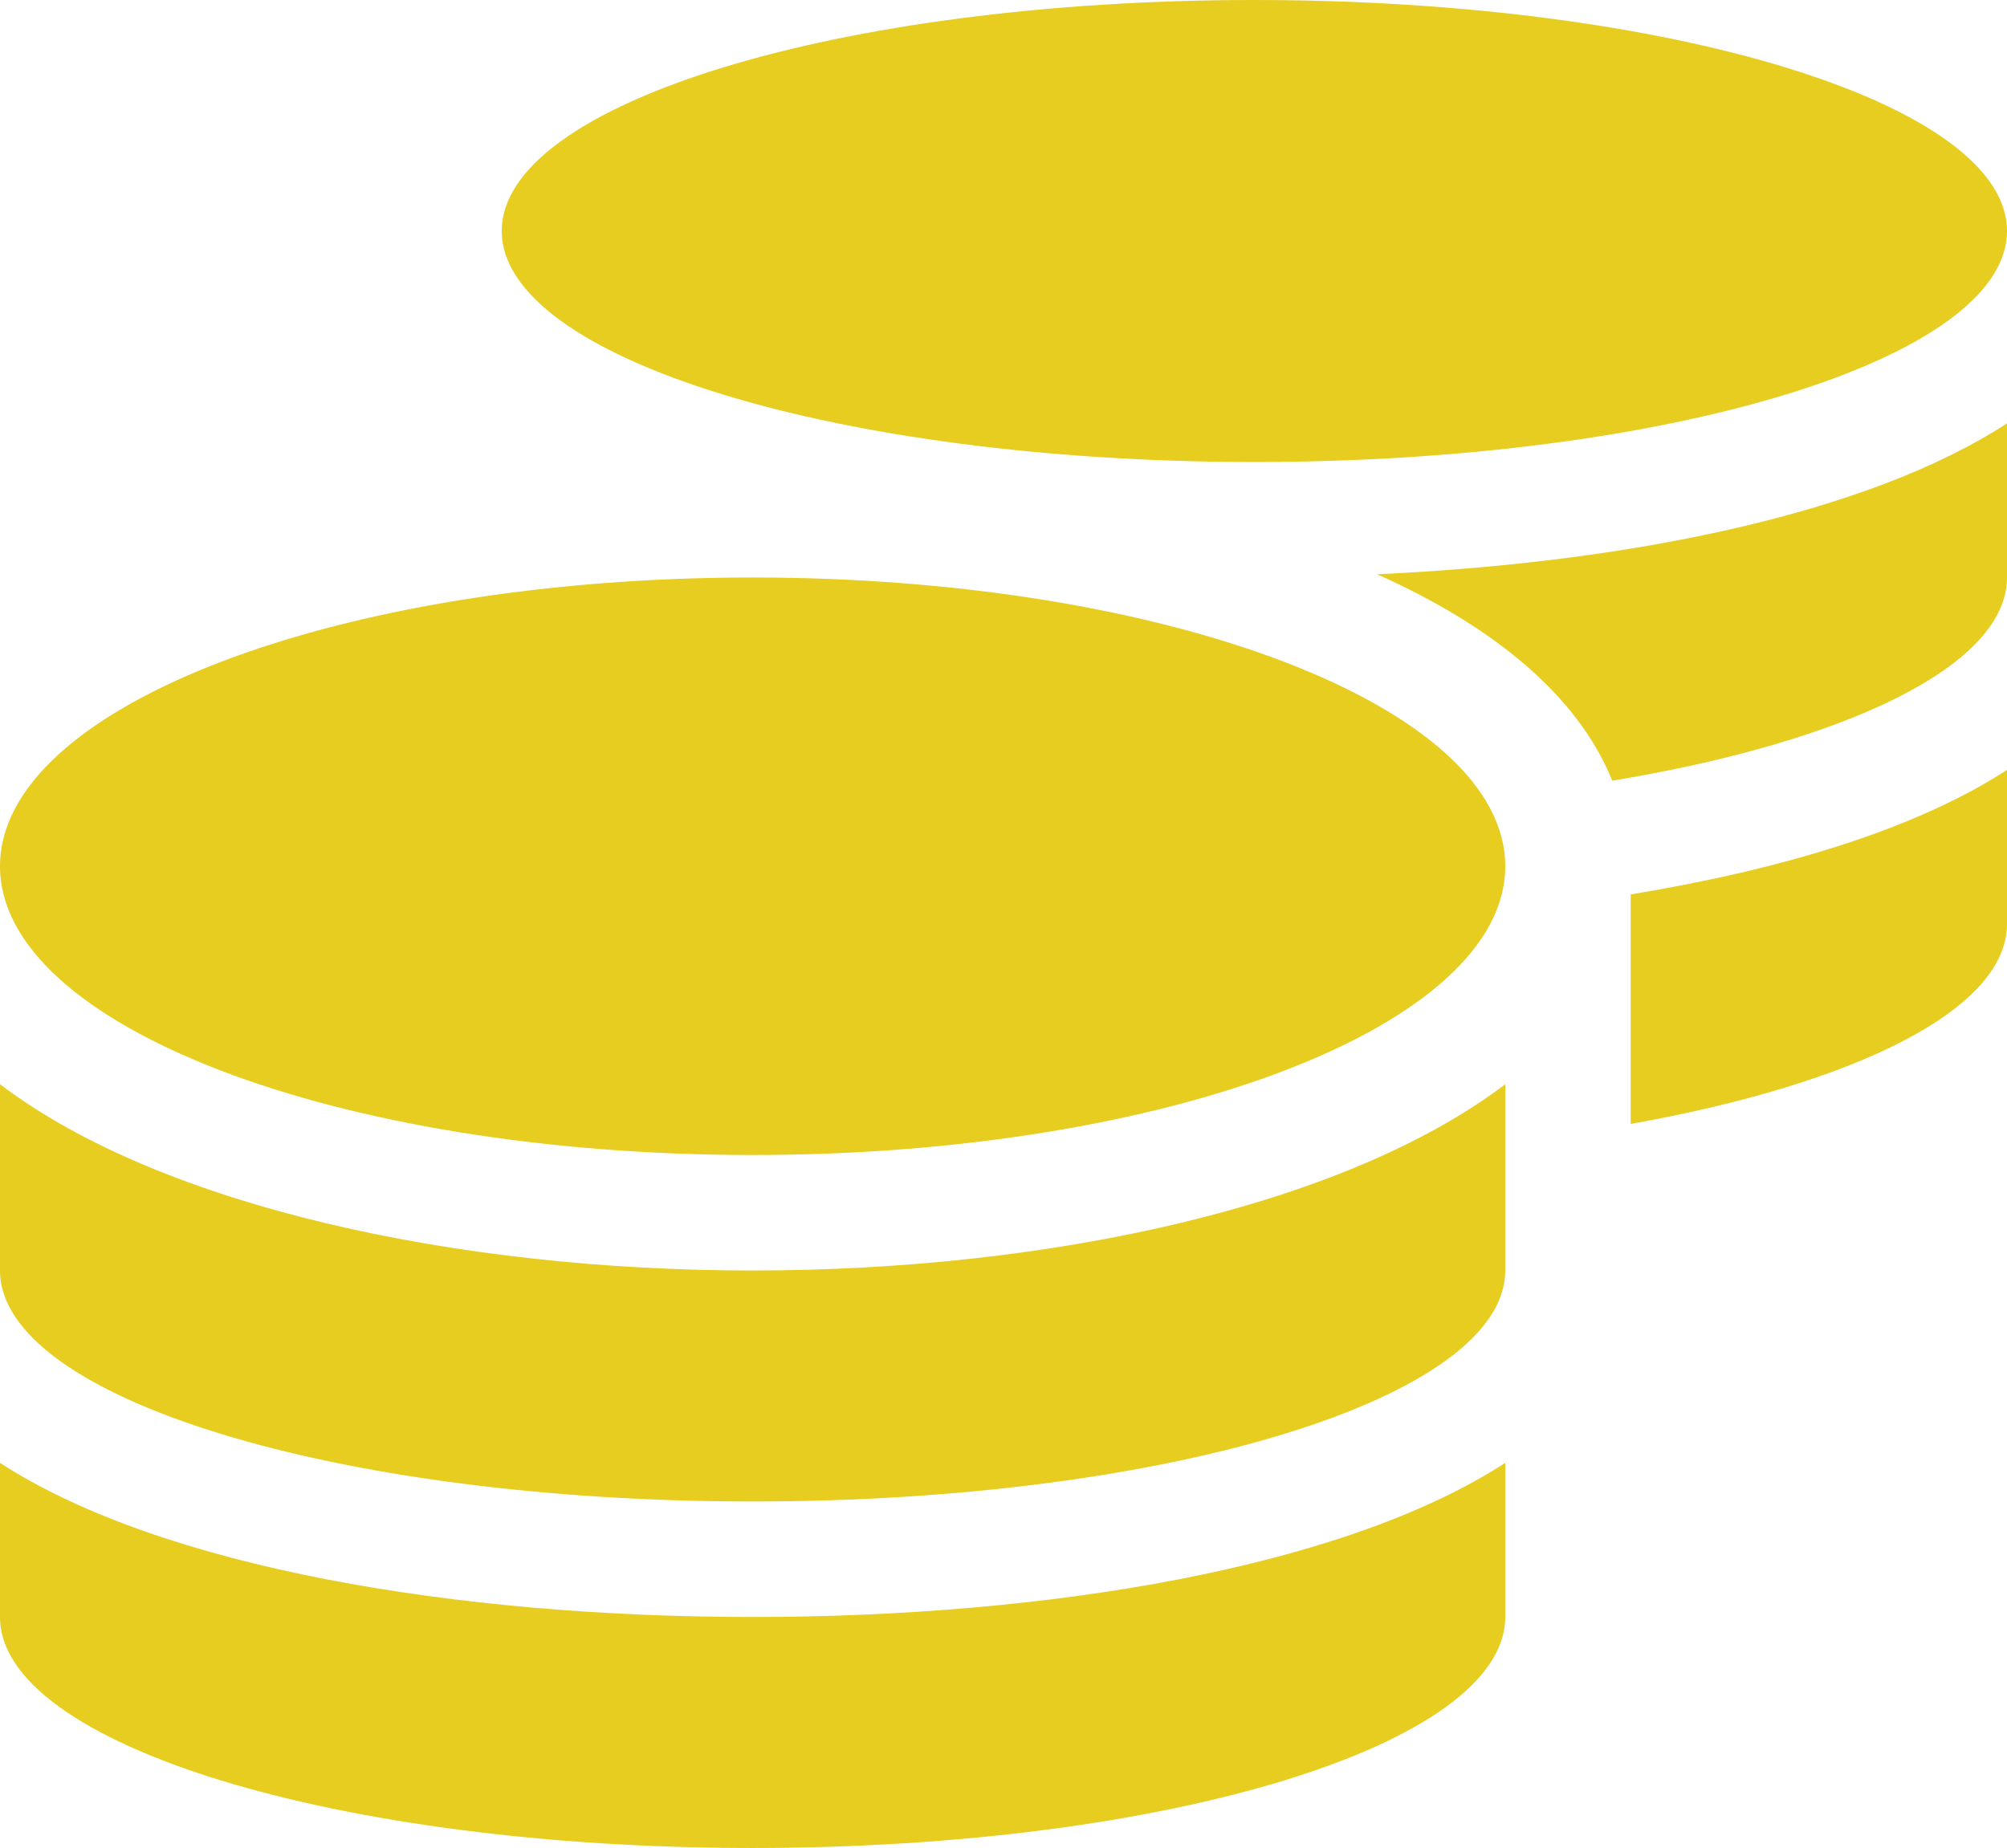 <svg width="101" height="93" viewBox="0 0 101 93" fill="none" xmlns="http://www.w3.org/2000/svg">
<path d="M0 73.619V81.375C0 87.787 16.965 93 37.875 93C58.785 93 75.75 87.787 75.75 81.375V73.619C67.603 78.905 52.709 81.375 37.875 81.375C23.041 81.375 8.147 78.905 0 73.619ZM63.125 23.25C84.035 23.25 101 18.037 101 11.625C101 5.213 84.035 0 63.125 0C42.215 0 25.25 5.213 25.25 11.625C25.25 18.037 42.215 23.25 63.125 23.25ZM0 54.565V63.938C0 70.349 16.965 75.562 37.875 75.562C58.785 75.562 75.75 70.349 75.75 63.938V54.565C67.603 60.741 52.69 63.938 37.875 63.938C23.06 63.938 8.147 60.741 0 54.565ZM82.062 56.563C93.366 54.547 101 50.805 101 46.5V38.744C96.423 41.723 89.697 43.757 82.062 45.011V56.563ZM37.875 29.062C16.965 29.062 0 35.565 0 43.594C0 51.622 16.965 58.125 37.875 58.125C58.785 58.125 75.75 51.622 75.75 43.594C75.75 35.565 58.785 29.062 37.875 29.062ZM81.135 39.289C92.971 37.327 101 33.476 101 29.062V21.306C93.997 25.866 81.964 28.318 69.299 28.899C75.119 31.497 79.399 34.984 81.135 39.289Z" fill="#E7CD20"/>
</svg>
